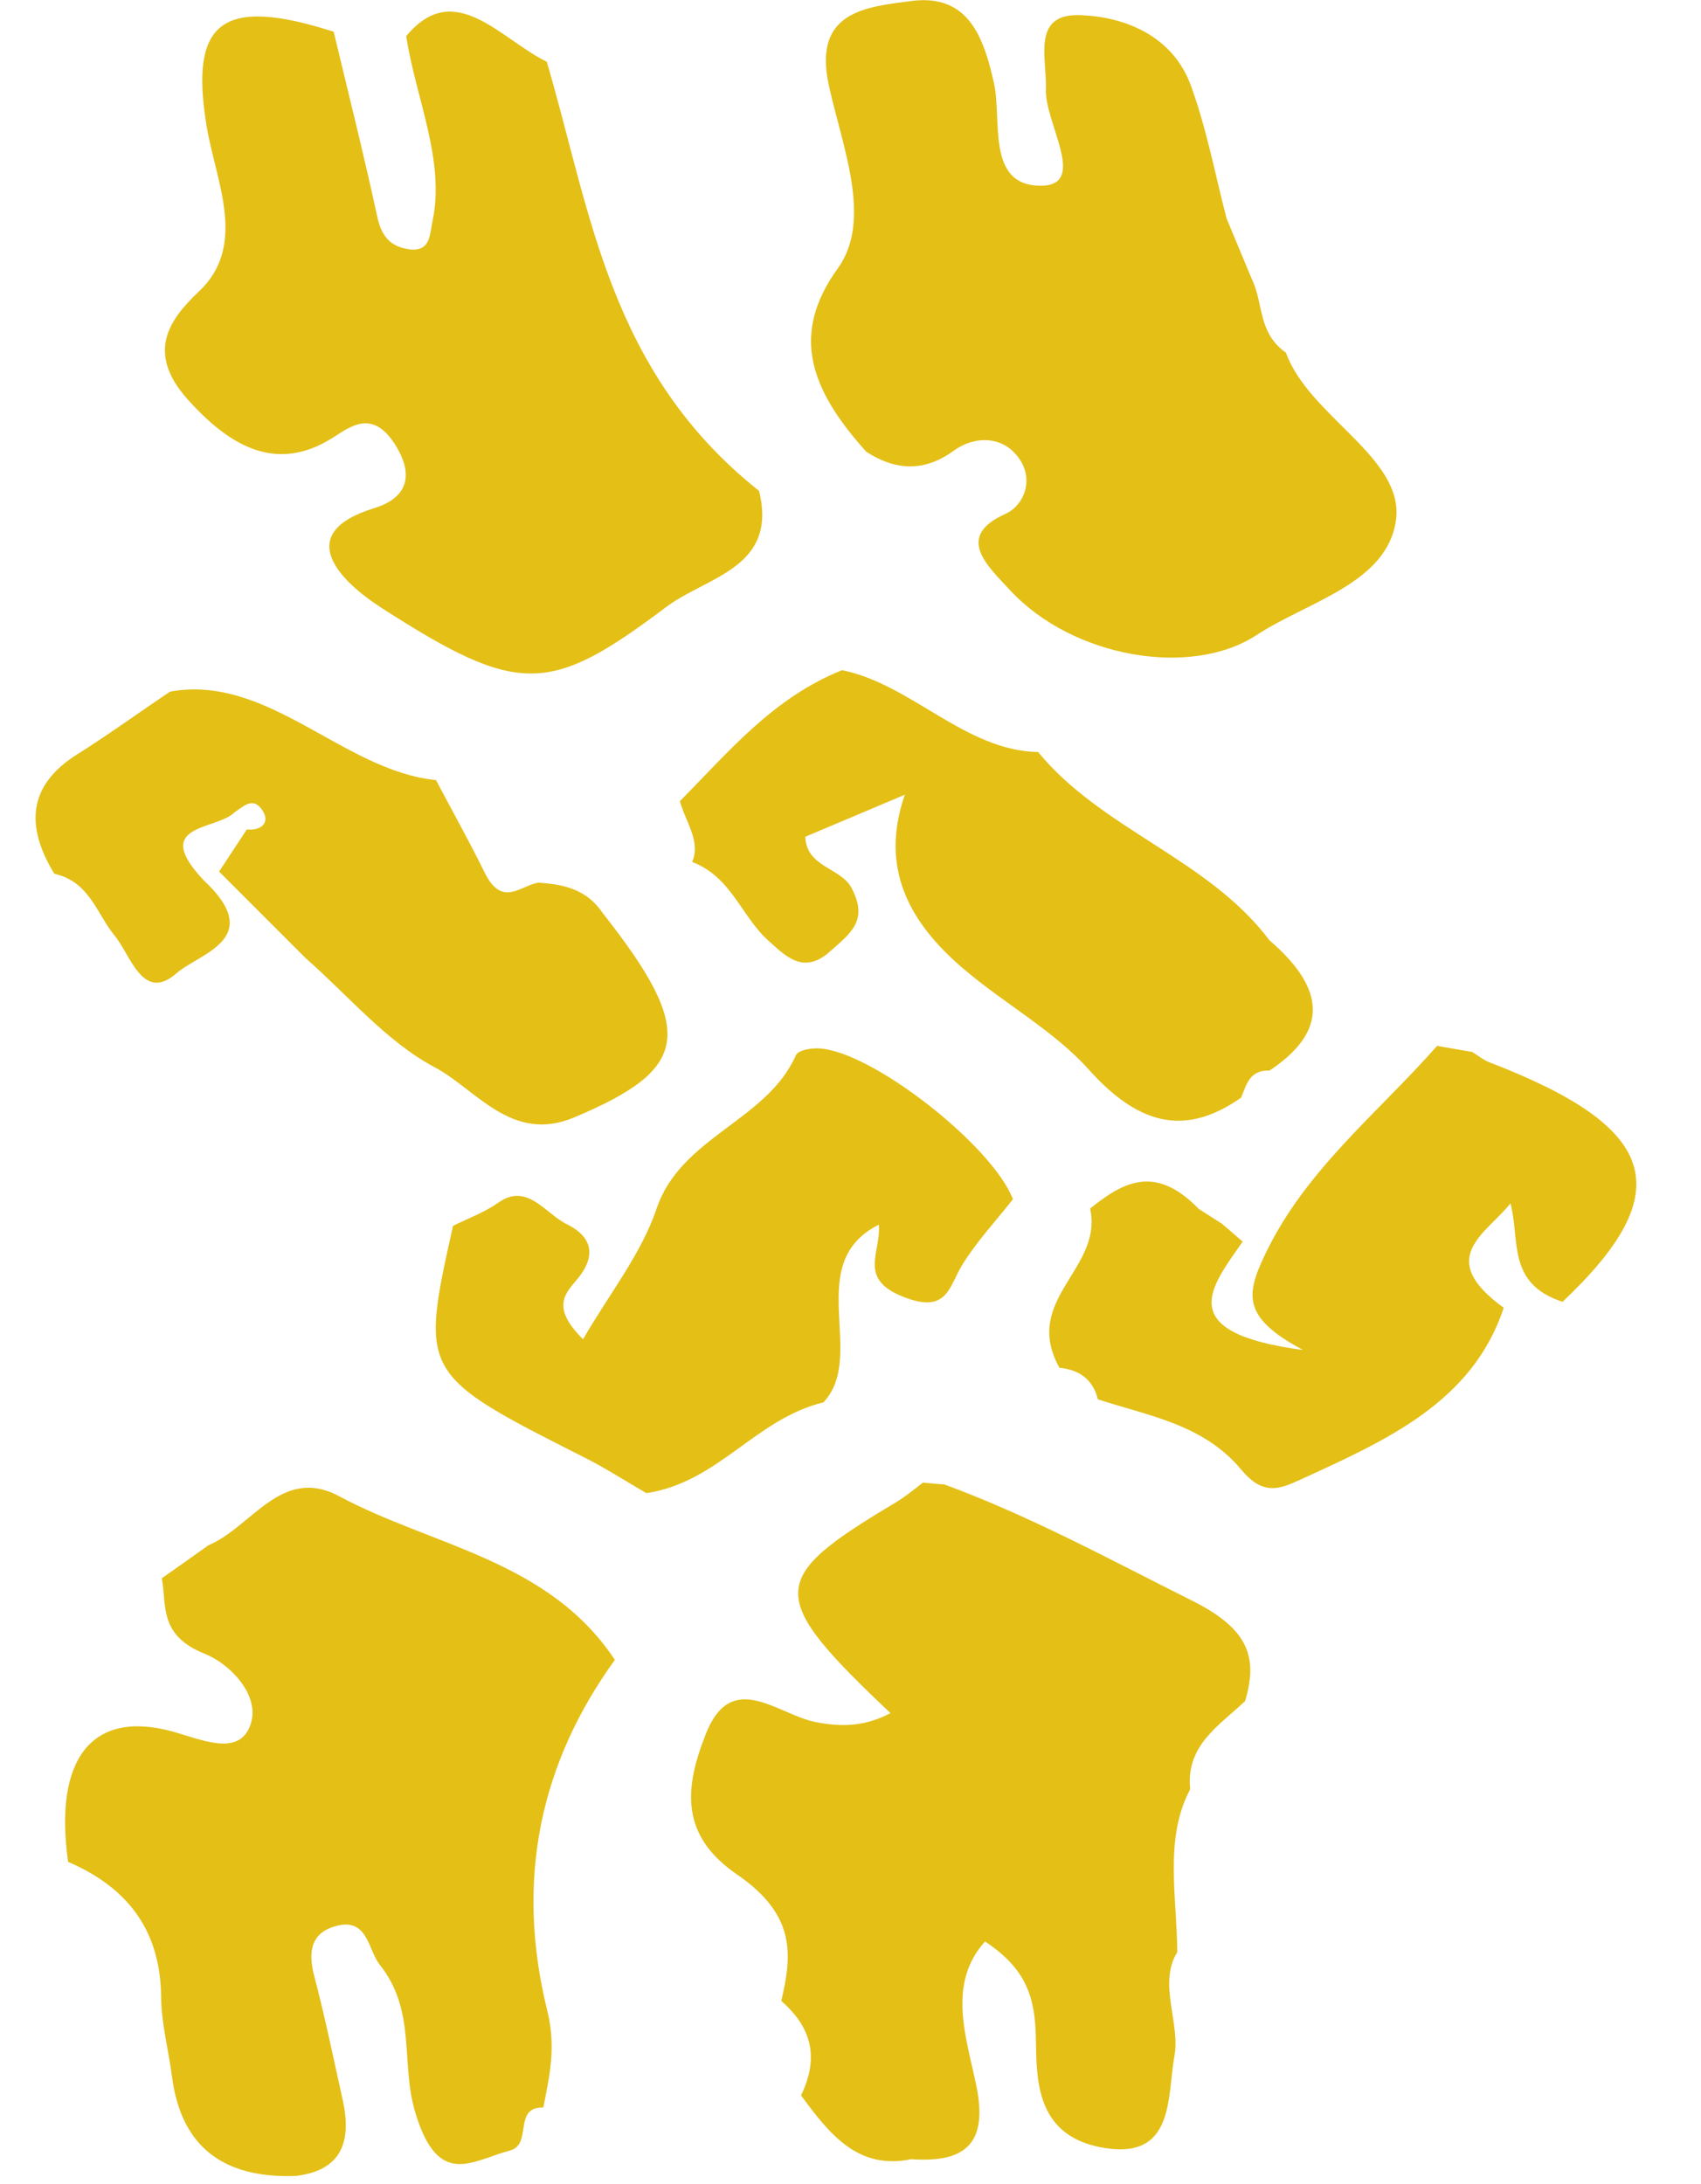 <svg width="67" height="86" viewBox="0 0 67 86" fill="none" xmlns="http://www.w3.org/2000/svg">
<path d="M35.894 85.025C33.783 85.462 32.66 84.019 31.553 82.512C32.156 81.249 32.163 80.003 30.773 78.792C31.202 76.983 31.355 75.405 29.035 73.817C26.768 72.264 26.963 70.401 27.802 68.278C28.815 65.716 30.609 67.501 32.106 67.807C33.262 68.041 34.143 67.943 35.075 67.46C30.179 62.822 30.213 62.186 35.27 59.171C35.659 58.938 36 58.652 36.353 58.383C36.639 58.411 36.915 58.438 37.199 58.456C40.579 59.696 43.748 61.428 46.981 63.044C49.196 64.158 49.548 65.269 49.045 66.981C48.032 67.947 46.703 68.717 46.879 70.456C45.847 72.399 46.358 74.694 46.371 76.871C45.604 78.107 46.497 79.676 46.261 80.949C45.96 82.588 46.299 85.17 43.274 84.539C40.753 84.008 40.835 81.786 40.801 80.263C40.773 78.667 40.435 77.529 38.798 76.452C37.296 78.126 38.062 80.224 38.453 82.115C38.913 84.338 38.102 85.18 35.894 85.025Z" fill="#E4BF16"/>
<path d="M21.401 82.989C20.189 82.961 20.991 84.44 20.09 84.681C18.582 85.083 17.259 86.192 16.356 83.181C15.766 81.219 16.417 79.195 14.951 77.358C14.489 76.775 14.493 75.458 13.172 75.86C12.25 76.137 12.129 76.862 12.377 77.812C12.801 79.425 13.135 81.055 13.496 82.677C13.858 84.308 13.48 85.472 11.639 85.685C8.841 85.781 7.144 84.579 6.776 81.784C6.643 80.745 6.355 79.679 6.347 78.657C6.327 76.23 5.24 74.419 2.682 73.315C2.112 69.257 3.622 67.323 6.77 68.177C7.913 68.492 9.291 69.129 9.801 68.073C10.373 66.9 9.148 65.564 8.067 65.124C6.26 64.397 6.568 63.259 6.375 62.148C6.989 61.719 7.594 61.289 8.207 60.851C9.92 60.136 11.085 57.7 13.365 58.921C17.045 60.895 21.603 61.419 24.219 65.363C21.341 69.337 20.249 73.932 21.566 79.218C21.91 80.643 21.638 81.771 21.401 82.989Z" fill="#E4BF16"/>
<path d="M34.12 17.787C31.917 15.34 31.12 13.171 32.996 10.575C34.386 8.651 33.168 5.765 32.648 3.364C32.004 0.443 34.115 0.275 35.86 0.044C38.123 -0.268 38.74 1.426 39.152 3.28C39.471 4.723 38.848 7.266 40.934 7.313C42.906 7.36 41.142 4.859 41.197 3.515C41.244 2.333 40.62 0.55 42.499 0.596C44.266 0.643 46.179 1.388 46.903 3.359C47.535 5.089 47.858 6.863 48.316 8.61C48.648 9.407 48.98 10.205 49.313 11.002C49.775 11.952 49.535 13.099 50.651 13.888C51.558 16.406 55.321 18.013 54.985 20.485C54.641 22.966 51.525 23.68 49.485 25.013C46.91 26.694 42.257 25.902 39.791 23.248C38.894 22.28 37.6 21.132 39.599 20.238C40.377 19.889 40.822 18.734 39.956 17.829C39.297 17.138 38.282 17.218 37.557 17.755C36.557 18.479 35.435 18.64 34.12 17.787Z" fill="#E4BF16"/>
<path d="M59.229 51.497C57.994 55.235 54.57 56.729 51.194 58.277C50.38 58.649 49.742 58.893 48.894 57.876C47.401 56.078 45.239 55.758 43.243 55.103C43.054 54.322 42.52 53.941 41.728 53.858C40.231 51.153 43.467 49.976 42.938 47.589C44.18 46.601 45.464 45.794 47.214 47.602C47.526 47.802 47.825 47.993 48.137 48.193C48.407 48.429 48.676 48.656 48.946 48.892C47.739 50.642 46.12 52.474 51.324 53.159C48.941 51.887 49.066 51.007 49.819 49.419C51.409 46.072 54.256 43.852 56.604 41.186C57.065 41.268 57.523 41.341 57.984 41.423C58.207 41.559 58.43 41.741 58.665 41.832C65.369 44.407 66.139 46.921 61.546 51.263C59.338 50.535 59.884 48.848 59.495 47.387C58.514 48.611 56.521 49.534 59.229 51.497Z" fill="#E4BF16"/>
<path d="M29.899 19.331C30.648 22.37 27.845 22.699 26.247 23.898C21.661 27.344 20.461 27.432 15.034 23.941C13.424 22.909 11.478 21.008 14.749 20.007C15.91 19.65 16.39 18.844 15.581 17.535C14.67 16.073 13.792 16.807 13.078 17.255C10.91 18.606 9.094 17.627 7.391 15.726C5.735 13.878 6.669 12.58 7.835 11.479C9.767 9.652 8.497 7.142 8.136 4.955C7.472 0.895 8.69 -0.179 13.143 1.25C13.725 3.679 14.337 6.117 14.865 8.555C15.023 9.272 15.343 9.693 16.076 9.811C16.972 9.955 16.923 9.22 17.036 8.709C17.546 6.317 16.367 3.852 16 1.423C17.903 -0.878 19.709 1.543 21.537 2.432C23.279 8.357 23.981 14.63 29.899 19.331Z" fill="#E4BF16"/>
<path d="M17.843 48.271C18.452 47.973 19.108 47.728 19.645 47.348C20.762 46.56 21.488 47.794 22.32 48.203C23.464 48.766 23.372 49.564 22.804 50.289C22.343 50.878 21.613 51.394 22.965 52.737C24.002 50.943 25.247 49.403 25.864 47.59C26.817 44.762 30.208 44.139 31.348 41.556C31.442 41.348 31.939 41.267 32.274 41.285C34.36 41.405 39.087 45.109 39.898 47.223C39.221 48.084 38.468 48.89 37.898 49.814C37.385 50.639 37.331 51.745 35.619 51.081C33.757 50.372 34.713 49.33 34.616 48.224C31.587 49.744 34.172 53.383 32.433 55.222C29.74 55.881 28.307 58.364 25.46 58.797C24.676 58.343 23.904 57.843 23.1 57.434C16.54 54.118 16.542 54.127 17.843 48.271Z" fill="#E4BF16"/>
<path d="M23.743 35.959C27.463 40.679 27.125 42.103 22.612 44.003C20.156 45.035 18.764 42.902 17.128 42.03C15.231 41.03 13.714 39.197 12.034 37.726C10.9 36.591 9.765 35.456 8.63 34.321C8.994 33.768 9.357 33.215 9.721 32.662C10.328 32.717 10.644 32.373 10.331 31.901C9.965 31.347 9.569 31.773 9.246 31.982C8.526 32.706 5.926 32.423 8.007 34.647C10.494 36.962 7.86 37.531 6.961 38.319C5.63 39.488 5.16 37.637 4.526 36.857C3.797 35.976 3.541 34.724 2.138 34.406C0.88 32.336 1.268 30.822 3.036 29.708C4.285 28.92 5.473 28.06 6.697 27.235C10.566 26.532 13.516 30.353 17.173 30.719C17.809 31.926 18.482 33.124 19.084 34.349C19.775 35.756 20.487 34.877 21.195 34.759C22.171 34.815 23.106 35.006 23.743 35.959Z" fill="#E4BF16"/>
<path d="M50.001 37.027C52.512 39.177 52.044 40.816 49.964 42.183L50.007 42.156C49.216 42.127 49.096 42.716 48.885 43.224C46.836 44.653 44.997 44.479 42.881 42.112C41.515 40.588 39.55 39.517 37.948 38.147C35.797 36.315 34.641 34.175 35.64 31.294C33.988 31.991 32.837 32.479 31.72 32.949C31.758 34.145 33.117 34.173 33.533 34.953C34.222 36.241 33.517 36.738 32.677 37.48C31.626 38.413 30.902 37.605 30.258 37.034C29.194 36.072 28.809 34.532 27.263 33.941C27.618 33.135 26.992 32.346 26.78 31.548C28.699 29.611 30.441 27.483 33.167 26.39C35.909 26.945 38.003 29.557 40.89 29.614C43.407 32.679 47.59 33.816 50.001 37.027Z" fill="#E4BF16"/>
</svg>
